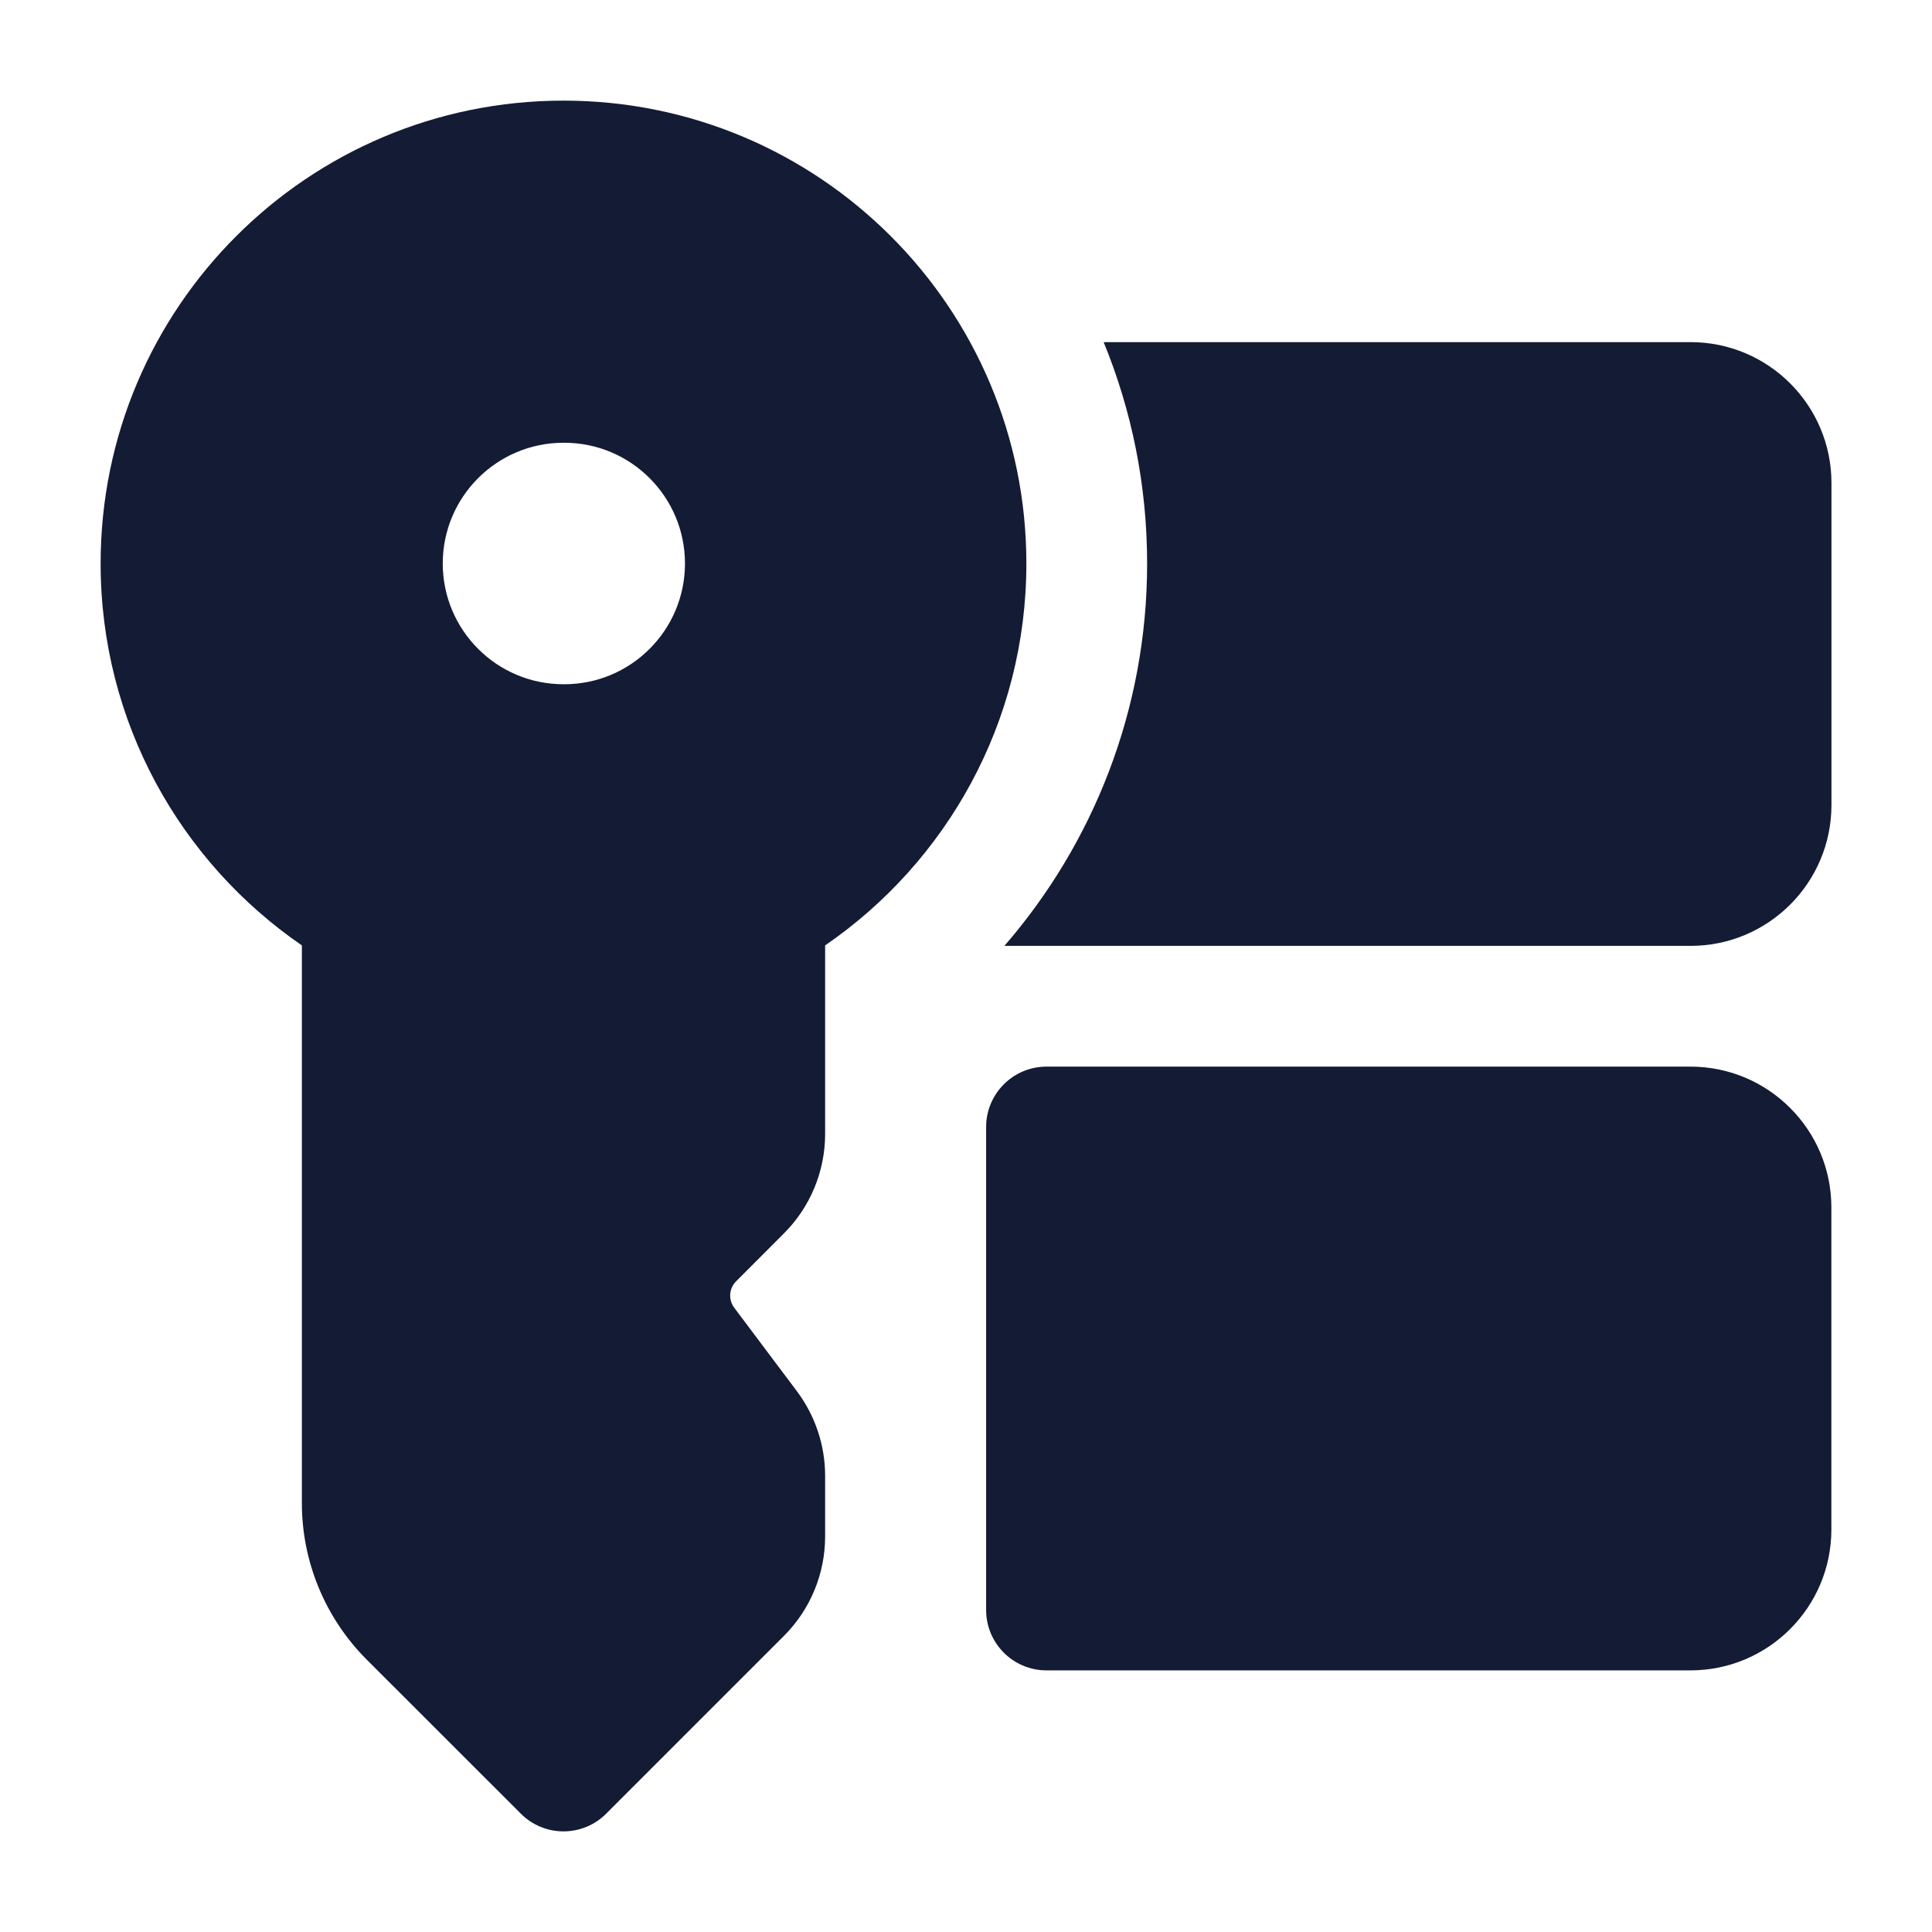 <svg width="24" height="24" viewBox="0 0 24 24" fill="none" xmlns="http://www.w3.org/2000/svg">
<path fill-rule="evenodd" clip-rule="evenodd" d="M7 1.25C3.824 1.25 1.25 3.824 1.25 7C1.25 8.97 2.242 10.709 3.75 11.744V18.672C3.75 19.401 4.04 20.1 4.555 20.616L6.47 22.53C6.61 22.671 6.801 22.75 7 22.75C7.199 22.75 7.39 22.671 7.53 22.53L9.737 20.323C10.066 19.995 10.25 19.55 10.25 19.086V18.333C10.25 17.955 10.127 17.586 9.9 17.283L9.12 16.244C9.046 16.144 9.056 16.005 9.144 15.917L9.737 15.323C10.066 14.995 10.25 14.55 10.25 14.086V11.744C11.758 10.709 12.75 8.97 12.75 7C12.75 3.824 10.176 1.25 7 1.25ZM7 5.5C6.172 5.5 5.5 6.172 5.5 7C5.5 7.828 6.172 8.5 7 8.5H7.009C7.837 8.5 8.509 7.828 8.509 7C8.509 6.172 7.837 5.5 7.009 5.5H7Z" fill="#141B34"/>
<path fill-rule="evenodd" clip-rule="evenodd" d="M12.25 14C12.25 13.586 12.586 13.25 13 13.25H21C21.966 13.25 22.75 14.034 22.75 15V19C22.75 19.966 21.966 20.75 21 20.75H13C12.586 20.75 12.25 20.414 12.25 20V14Z" fill="#141B34"/>
<path d="M12.477 11.75C13.579 10.479 14.25 8.818 14.25 7C14.25 6.027 14.058 5.098 13.71 4.25H21.001C21.967 4.25 22.751 5.034 22.751 6V10C22.751 10.966 21.967 11.75 21.001 11.75H12.477Z" fill="#141B34"/>
</svg>
